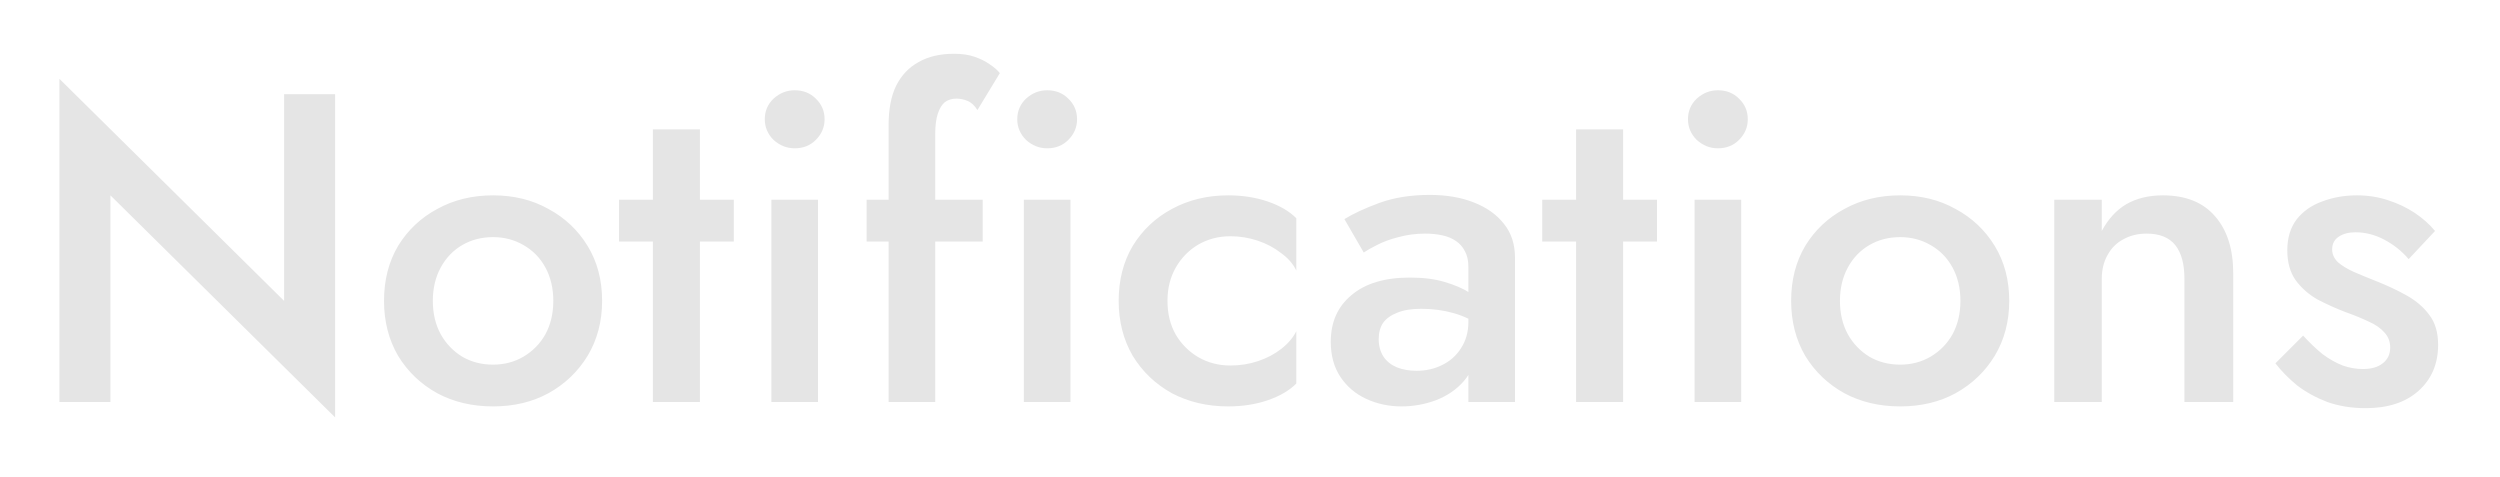 <svg width="199" height="38" viewBox="0 0 199 38" fill="none" xmlns="http://www.w3.org/2000/svg">
<g filter="url(#filter0_d_36_2)">
<path d="M22.615 3.5V19.95L4.73 2.275V28H8.79V11.55L26.675 29.225V3.5H22.615ZM30.568 19.95C30.568 21.583 30.941 23.042 31.688 24.325C32.458 25.585 33.496 26.577 34.803 27.3C36.11 28 37.591 28.35 39.248 28.35C40.905 28.35 42.375 28 43.658 27.3C44.965 26.577 46.003 25.585 46.773 24.325C47.543 23.042 47.928 21.583 47.928 19.95C47.928 18.293 47.543 16.835 46.773 15.575C46.003 14.315 44.965 13.335 43.658 12.635C42.375 11.912 40.905 11.55 39.248 11.55C37.591 11.55 36.11 11.912 34.803 12.635C33.496 13.335 32.458 14.315 31.688 15.575C30.941 16.835 30.568 18.293 30.568 19.95ZM34.453 19.95C34.453 18.947 34.663 18.06 35.083 17.29C35.503 16.52 36.075 15.925 36.798 15.505C37.521 15.085 38.338 14.875 39.248 14.875C40.135 14.875 40.94 15.085 41.663 15.505C42.41 15.925 42.993 16.52 43.413 17.29C43.833 18.06 44.043 18.947 44.043 19.95C44.043 20.953 43.833 21.84 43.413 22.61C42.993 23.357 42.41 23.952 41.663 24.395C40.94 24.815 40.135 25.025 39.248 25.025C38.338 25.025 37.521 24.815 36.798 24.395C36.075 23.952 35.503 23.357 35.083 22.61C34.663 21.84 34.453 20.953 34.453 19.95ZM49.275 11.9V15.225H58.41V11.9H49.275ZM51.97 6.3V28H55.715V6.3H51.97ZM60.877 5.495C60.877 6.125 61.11 6.673 61.577 7.14C62.067 7.583 62.627 7.805 63.257 7.805C63.933 7.805 64.493 7.583 64.937 7.14C65.403 6.673 65.637 6.125 65.637 5.495C65.637 4.842 65.403 4.293 64.937 3.85C64.493 3.407 63.933 3.185 63.257 3.185C62.627 3.185 62.067 3.407 61.577 3.85C61.11 4.293 60.877 4.842 60.877 5.495ZM61.402 11.9V28H65.112V11.9H61.402ZM68.983 11.9V15.225H78.223V11.9H68.983ZM77.803 4.76L79.588 1.82C79.402 1.587 79.133 1.353 78.783 1.12C78.457 0.887 78.06 0.688 77.593 0.525C77.127 0.362 76.578 0.28 75.948 0.28C74.828 0.28 73.883 0.502 73.113 0.945C72.343 1.365 71.748 1.995 71.328 2.835C70.932 3.652 70.733 4.69 70.733 5.95V28H74.443V6.685C74.443 6.008 74.513 5.46 74.653 5.04C74.793 4.62 74.98 4.317 75.213 4.13C75.47 3.943 75.773 3.85 76.123 3.85C76.427 3.85 76.718 3.908 76.998 4.025C77.302 4.142 77.57 4.387 77.803 4.76ZM80.974 5.495C80.974 6.125 81.208 6.673 81.674 7.14C82.164 7.583 82.724 7.805 83.354 7.805C84.031 7.805 84.591 7.583 85.034 7.14C85.501 6.673 85.734 6.125 85.734 5.495C85.734 4.842 85.501 4.293 85.034 3.85C84.591 3.407 84.031 3.185 83.354 3.185C82.724 3.185 82.164 3.407 81.674 3.85C81.208 4.293 80.974 4.842 80.974 5.495ZM81.499 11.9V28H85.209V11.9H81.499ZM92.931 19.95C92.931 18.947 93.153 18.06 93.596 17.29C94.039 16.52 94.634 15.913 95.381 15.47C96.151 15.027 97.003 14.805 97.936 14.805C98.683 14.805 99.406 14.922 100.106 15.155C100.806 15.388 101.424 15.715 101.961 16.135C102.521 16.532 102.929 16.998 103.186 17.535V13.37C102.626 12.81 101.868 12.367 100.911 12.04C99.954 11.713 98.904 11.55 97.761 11.55C96.104 11.55 94.611 11.912 93.281 12.635C91.974 13.335 90.936 14.315 90.166 15.575C89.419 16.835 89.046 18.293 89.046 19.95C89.046 21.583 89.419 23.042 90.166 24.325C90.936 25.585 91.974 26.577 93.281 27.3C94.611 28 96.104 28.35 97.761 28.35C98.904 28.35 99.954 28.187 100.911 27.86C101.868 27.533 102.626 27.09 103.186 26.53V22.365C102.929 22.878 102.533 23.345 101.996 23.765C101.459 24.185 100.841 24.512 100.141 24.745C99.441 24.978 98.706 25.095 97.936 25.095C97.003 25.095 96.151 24.873 95.381 24.43C94.634 23.987 94.039 23.392 93.596 22.645C93.153 21.875 92.931 20.977 92.931 19.95ZM109.744 22.995C109.744 22.482 109.861 22.05 110.094 21.7C110.351 21.35 110.724 21.082 111.214 20.895C111.704 20.685 112.346 20.58 113.139 20.58C114.049 20.58 114.913 20.697 115.729 20.93C116.546 21.163 117.316 21.537 118.039 22.05V20.125C117.829 19.868 117.468 19.588 116.954 19.285C116.441 18.958 115.788 18.678 114.994 18.445C114.224 18.212 113.303 18.095 112.229 18.095C110.223 18.095 108.671 18.562 107.574 19.495C106.478 20.405 105.929 21.642 105.929 23.205C105.929 24.302 106.186 25.235 106.699 26.005C107.213 26.775 107.901 27.358 108.764 27.755C109.628 28.152 110.561 28.35 111.564 28.35C112.498 28.35 113.408 28.187 114.294 27.86C115.204 27.51 115.951 26.997 116.534 26.32C117.141 25.62 117.444 24.757 117.444 23.73L116.884 21.63C116.884 22.423 116.686 23.123 116.289 23.73C115.916 24.313 115.414 24.757 114.784 25.06C114.178 25.363 113.501 25.515 112.754 25.515C112.171 25.515 111.646 25.422 111.179 25.235C110.736 25.048 110.386 24.768 110.129 24.395C109.873 23.998 109.744 23.532 109.744 22.995ZM108.554 16.1C108.788 15.937 109.138 15.738 109.604 15.505C110.094 15.248 110.666 15.038 111.319 14.875C111.996 14.688 112.708 14.595 113.454 14.595C113.944 14.595 114.399 14.642 114.819 14.735C115.239 14.828 115.601 14.98 115.904 15.19C116.208 15.4 116.441 15.668 116.604 15.995C116.791 16.322 116.884 16.742 116.884 17.255V28H120.594V16.52C120.594 15.447 120.303 14.548 119.719 13.825C119.136 13.078 118.331 12.507 117.304 12.11C116.301 11.713 115.134 11.515 113.804 11.515C112.311 11.515 110.981 11.725 109.814 12.145C108.671 12.565 107.738 12.997 107.014 13.44L108.554 16.1ZM122.761 11.9V15.225H131.896V11.9H122.761ZM125.456 6.3V28H129.201V6.3H125.456ZM134.363 5.495C134.363 6.125 134.596 6.673 135.063 7.14C135.553 7.583 136.113 7.805 136.743 7.805C137.42 7.805 137.98 7.583 138.423 7.14C138.89 6.673 139.123 6.125 139.123 5.495C139.123 4.842 138.89 4.293 138.423 3.85C137.98 3.407 137.42 3.185 136.743 3.185C136.113 3.185 135.553 3.407 135.063 3.85C134.596 4.293 134.363 4.842 134.363 5.495ZM134.888 11.9V28H138.598V11.9H134.888ZM142.575 19.95C142.575 21.583 142.948 23.042 143.695 24.325C144.465 25.585 145.503 26.577 146.81 27.3C148.116 28 149.598 28.35 151.255 28.35C152.911 28.35 154.381 28 155.665 27.3C156.971 26.577 158.01 25.585 158.78 24.325C159.55 23.042 159.935 21.583 159.935 19.95C159.935 18.293 159.55 16.835 158.78 15.575C158.01 14.315 156.971 13.335 155.665 12.635C154.381 11.912 152.911 11.55 151.255 11.55C149.598 11.55 148.116 11.912 146.81 12.635C145.503 13.335 144.465 14.315 143.695 15.575C142.948 16.835 142.575 18.293 142.575 19.95ZM146.46 19.95C146.46 18.947 146.67 18.06 147.09 17.29C147.51 16.52 148.081 15.925 148.805 15.505C149.528 15.085 150.345 14.875 151.255 14.875C152.141 14.875 152.946 15.085 153.67 15.505C154.416 15.925 155 16.52 155.42 17.29C155.84 18.06 156.05 18.947 156.05 19.95C156.05 20.953 155.84 21.84 155.42 22.61C155 23.357 154.416 23.952 153.67 24.395C152.946 24.815 152.141 25.025 151.255 25.025C150.345 25.025 149.528 24.815 148.805 24.395C148.081 23.952 147.51 23.357 147.09 22.61C146.67 21.84 146.46 20.953 146.46 19.95ZM173.881 18.2V28H177.766V17.78C177.766 15.843 177.288 14.327 176.331 13.23C175.375 12.11 173.986 11.55 172.166 11.55C171.046 11.55 170.078 11.783 169.261 12.25C168.468 12.717 167.815 13.428 167.301 14.385V11.9H163.521V28H167.301V18.2C167.301 17.477 167.453 16.847 167.756 16.31C168.06 15.75 168.48 15.33 169.016 15.05C169.553 14.747 170.171 14.595 170.871 14.595C171.898 14.595 172.656 14.898 173.146 15.505C173.636 16.112 173.881 17.01 173.881 18.2ZM183.329 22.715L181.124 24.92C181.59 25.527 182.162 26.11 182.839 26.67C183.539 27.207 184.344 27.65 185.254 28C186.187 28.327 187.202 28.49 188.299 28.49C190.072 28.49 191.472 28.035 192.499 27.125C193.549 26.192 194.074 24.967 194.074 23.45C194.074 22.47 193.84 21.677 193.374 21.07C192.93 20.463 192.335 19.95 191.589 19.53C190.842 19.11 190.025 18.725 189.139 18.375C188.485 18.118 187.89 17.873 187.354 17.64C186.84 17.407 186.42 17.15 186.094 16.87C185.79 16.567 185.639 16.228 185.639 15.855C185.639 15.412 185.814 15.073 186.164 14.84C186.514 14.607 186.957 14.49 187.494 14.49C188.287 14.49 189.057 14.688 189.804 15.085C190.55 15.482 191.192 15.995 191.729 16.625L193.829 14.385C193.385 13.848 192.849 13.37 192.219 12.95C191.589 12.53 190.877 12.192 190.084 11.935C189.314 11.678 188.485 11.55 187.599 11.55C186.619 11.55 185.697 11.713 184.834 12.04C183.994 12.343 183.317 12.822 182.804 13.475C182.314 14.128 182.069 14.945 182.069 15.925C182.069 16.882 182.29 17.675 182.734 18.305C183.2 18.935 183.784 19.448 184.484 19.845C185.207 20.218 185.93 20.545 186.654 20.825C187.377 21.082 188.007 21.338 188.544 21.595C189.08 21.828 189.5 22.12 189.804 22.47C190.107 22.797 190.259 23.193 190.259 23.66C190.259 24.197 190.06 24.617 189.664 24.92C189.29 25.223 188.765 25.375 188.089 25.375C187.552 25.375 187.015 25.282 186.479 25.095C185.942 24.885 185.405 24.582 184.869 24.185C184.355 23.765 183.842 23.275 183.329 22.715Z" fill="#E5E5E5"/>
</g>
<defs>
<filter id="filter0_d_36_2" x="0.73" y="0.28" width="197.344" height="36.945" filterUnits="userSpaceOnUse" color-interpolation-filters="sRGB">
<feFlood flood-opacity="0" result="BackgroundImageFix"/>
<feColorMatrix in="SourceAlpha" type="matrix" values="0 0 0 0 0 0 0 0 0 0 0 0 0 0 0 0 0 0 127 0" result="hardAlpha"/>
<feOffset dy="4"/>
<feGaussianBlur stdDeviation="2"/>
<feComposite in2="hardAlpha" operator="out"/>
<feColorMatrix type="matrix" values="0 0 0 0 0 0 0 0 0 0 0 0 0 0 0 0 0 0 0.25 0"/>
<feBlend mode="normal" in2="BackgroundImageFix" result="effect1_dropShadow_36_2"/>
<feBlend mode="normal" in="SourceGraphic" in2="effect1_dropShadow_36_2" result="shape"/>
</filter>
</defs>
</svg>
